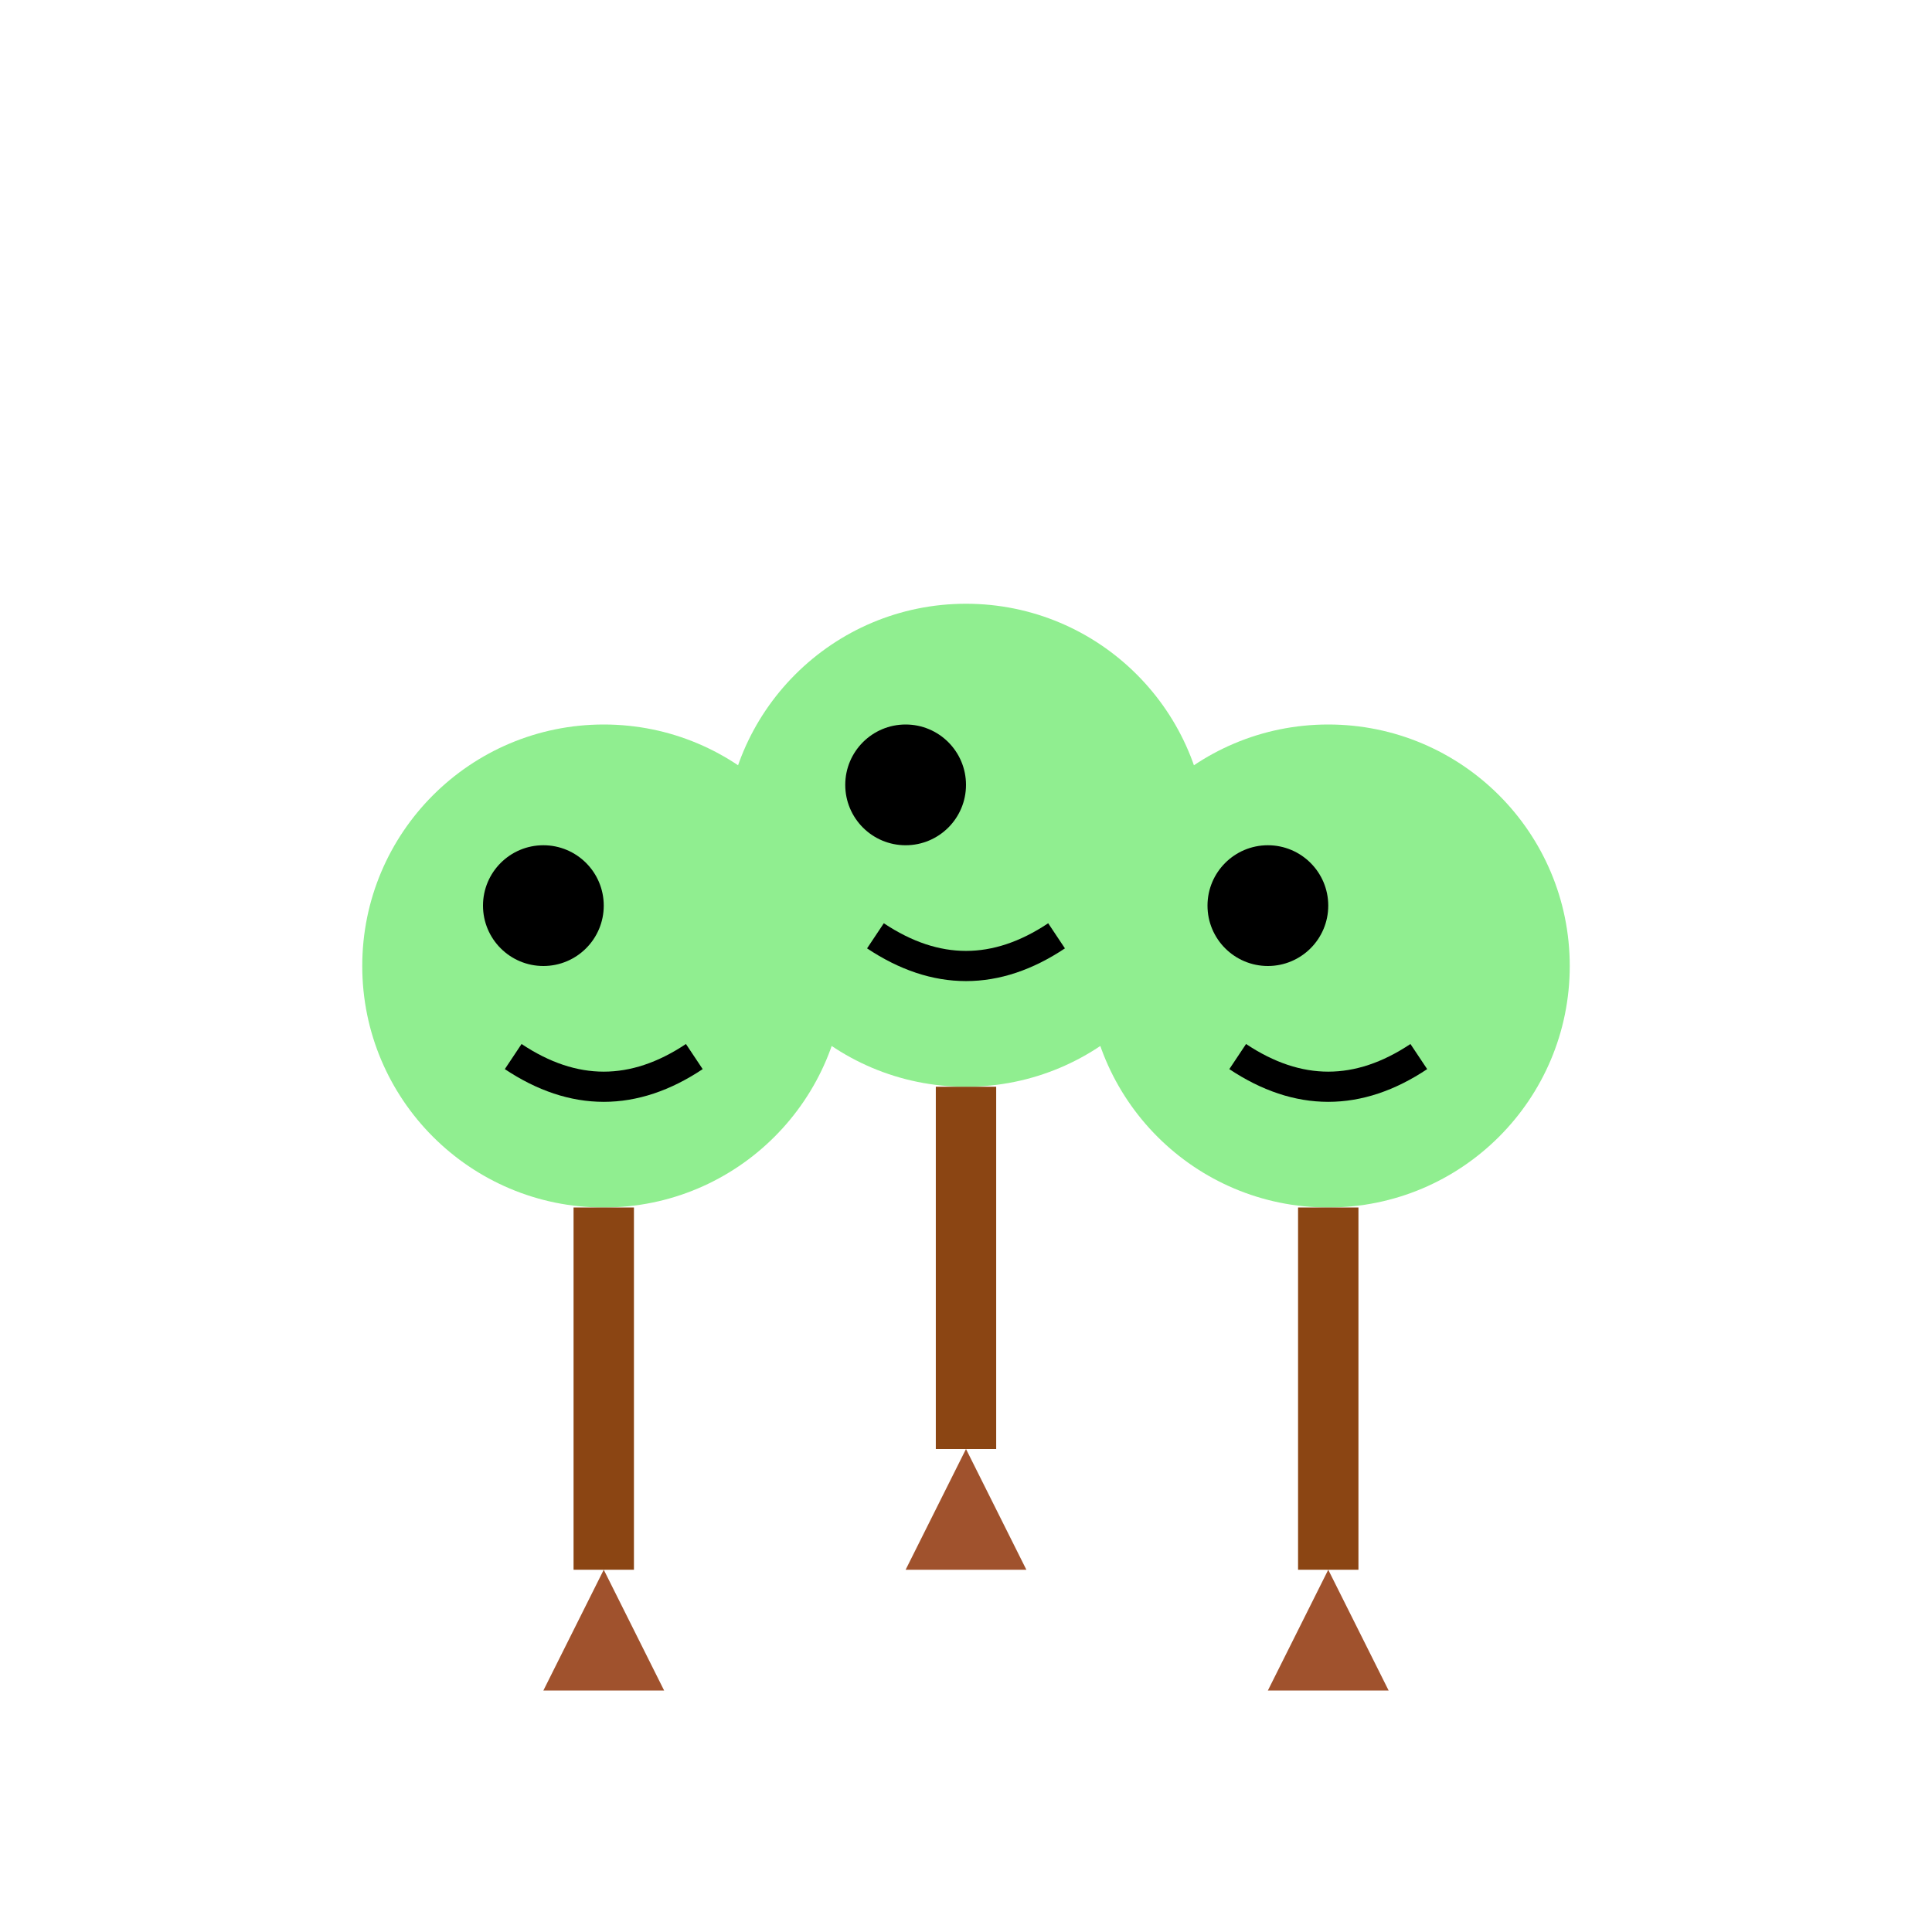 <svg viewBox="0 0 64 64" xmlns="http://www.w3.org/2000/svg">
  <circle cx="20" cy="32" r="8" fill="#90EE90"/>
  <circle cx="32" cy="28" r="8" fill="#90EE90"/>
  <circle cx="44" cy="32" r="8" fill="#90EE90"/>
  <circle cx="18" cy="30" r="2" fill="#000"/>
  <circle cx="30" cy="26" r="2" fill="#000"/>
  <circle cx="42" cy="30" r="2" fill="#000"/>
  <path d="M 17 35 Q 20 37 23 35" stroke="#000" stroke-width="1" fill="none"/>
  <path d="M 29 31 Q 32 33 35 31" stroke="#000" stroke-width="1" fill="none"/>
  <path d="M 41 35 Q 44 37 47 35" stroke="#000" stroke-width="1" fill="none"/>
  <line x1="20" y1="40" x2="20" y2="52" stroke="#8B4513" stroke-width="2"/>
  <line x1="32" y1="36" x2="32" y2="48" stroke="#8B4513" stroke-width="2"/>
  <line x1="44" y1="40" x2="44" y2="52" stroke="#8B4513" stroke-width="2"/>
  <polygon points="20,52 18,56 22,56" fill="#A0522D"/>
  <polygon points="32,48 30,52 34,52" fill="#A0522D"/>
  <polygon points="44,52 42,56 46,56" fill="#A0522D"/>
</svg>